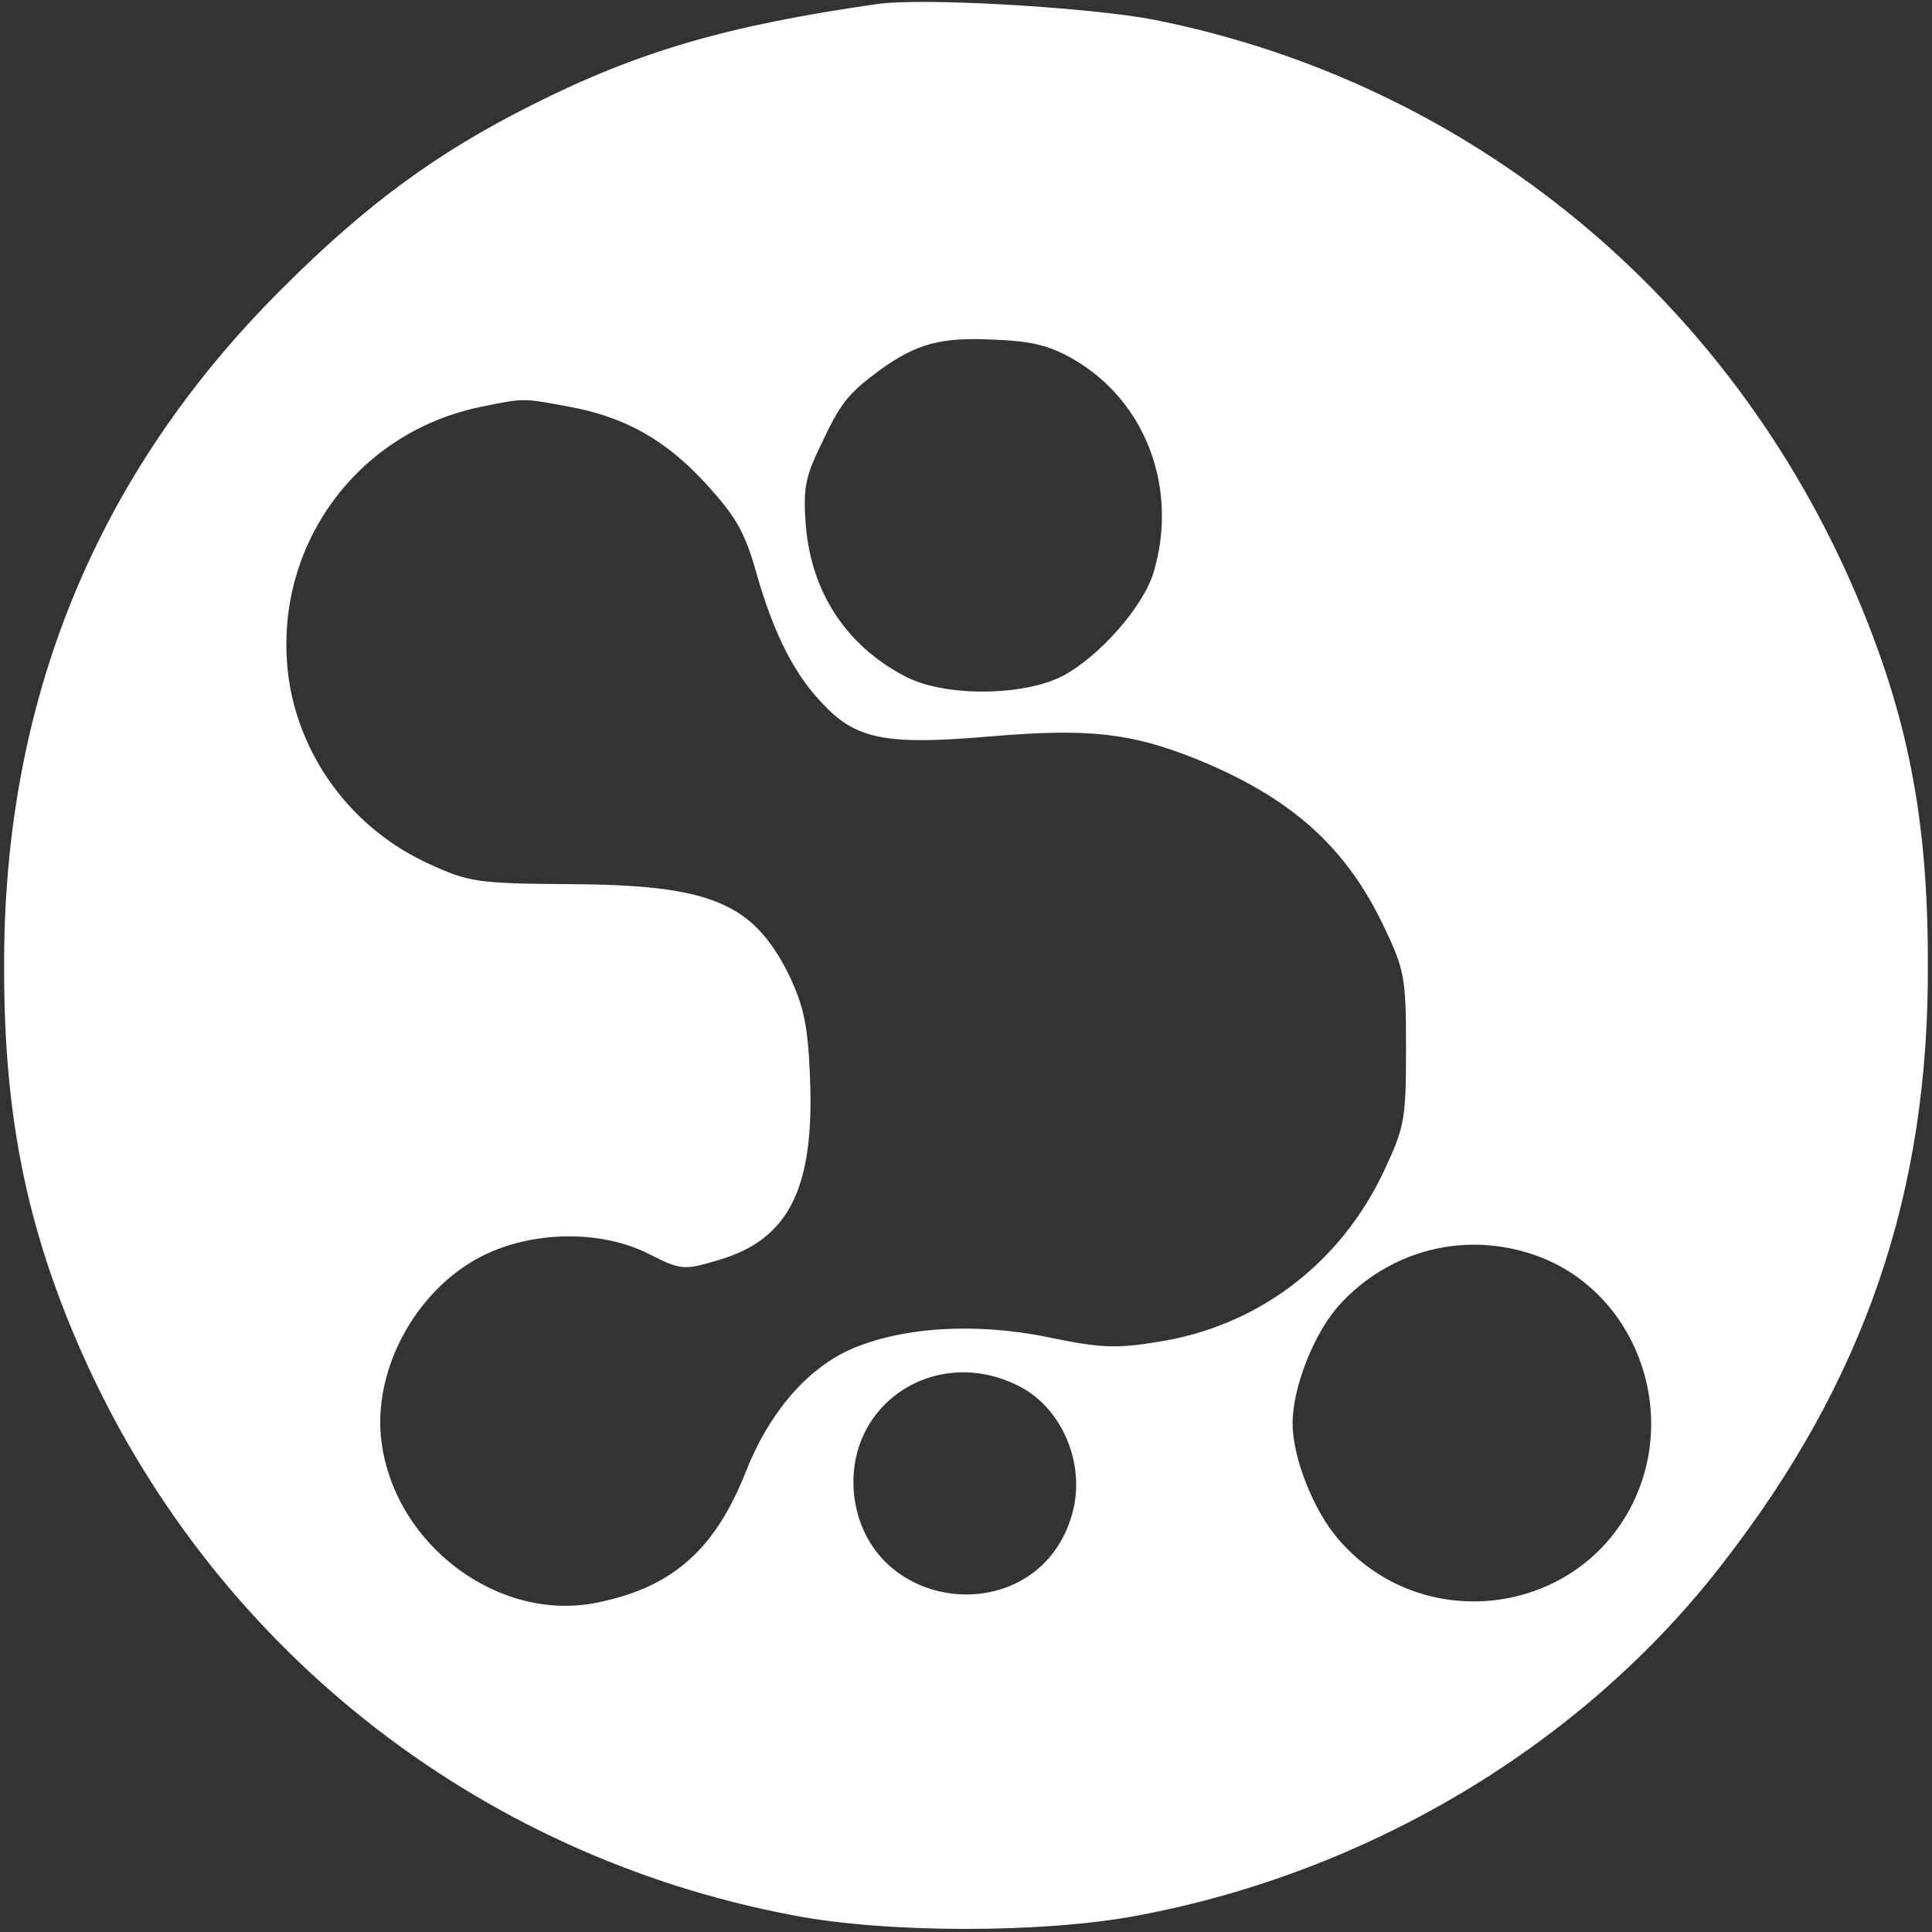 <?xml version="1.0" standalone="no"?>
<!DOCTYPE svg PUBLIC "-//W3C//DTD SVG 20010904//EN"
 "http://www.w3.org/TR/2001/REC-SVG-20010904/DTD/svg10.dtd">
<svg version="1.0" xmlns="http://www.w3.org/2000/svg"
 width="281pt" height="281pt" viewBox="0 0 281 281"
 preserveAspectRatio="xMidYMid meet">

<rect x="0" y="0" width="281" height="281" fill="#333333" stroke="none"/>

<g transform="translate(0,281) scale(0.1,-0.1)"
fill="#fff" stroke="none">
<path d="M1275 2804 c-217 -31 -347 -69 -500 -146 -140 -70 -243 -146 -365
-268 -271 -270 -406 -601 -404 -990 0 -213 33 -375 111 -553 189 -430 575
-736 1038 -823 136 -26 363 -26 500 0 336 63 646 248 849 510 208 267 302 541
300 876 0 209 -29 356 -102 530 -185 438 -563 749 -1022 841 -91 18 -339 33
-405 23z m287 -517 c105 -61 152 -188 116 -309 -15 -50 -78 -122 -132 -151
-58 -30 -174 -31 -231 0 -85 45 -135 122 -143 219 -4 52 -1 70 21 115 30 64
40 76 87 111 53 38 88 48 166 44 55 -2 82 -9 116 -29z m-737 -68 c84 -15 144
-49 203 -114 42 -46 56 -70 72 -128 26 -91 56 -149 98 -192 48 -51 93 -59 243
-46 143 12 204 5 299 -33 138 -56 218 -128 273 -244 30 -63 32 -74 32 -177 0
-103 -2 -114 -32 -178 -64 -136 -185 -227 -331 -249 -60 -10 -85 -8 -157 7
-107 22 -216 15 -291 -19 -62 -29 -116 -92 -149 -176 -45 -114 -107 -169 -217
-191 -142 -29 -293 83 -313 233 -14 103 48 220 144 270 73 38 175 40 245 4 46
-23 50 -24 100 -9 104 30 141 105 134 268 -3 74 -9 102 -31 148 -52 104 -114
130 -317 131 -137 1 -148 3 -207 30 -107 49 -183 148 -202 262 -30 190 93 366
282 403 59 12 57 12 122 0z m1406 -1234 c144 -49 213 -223 143 -363 -82 -164
-308 -191 -428 -50 -36 42 -66 118 -66 168 0 52 31 131 68 172 72 79 181 108
283 73z m-749 -191 c63 -32 97 -113 78 -184 -47 -174 -300 -151 -318 28 -12
131 120 217 240 156z"/>
</g>
</svg>